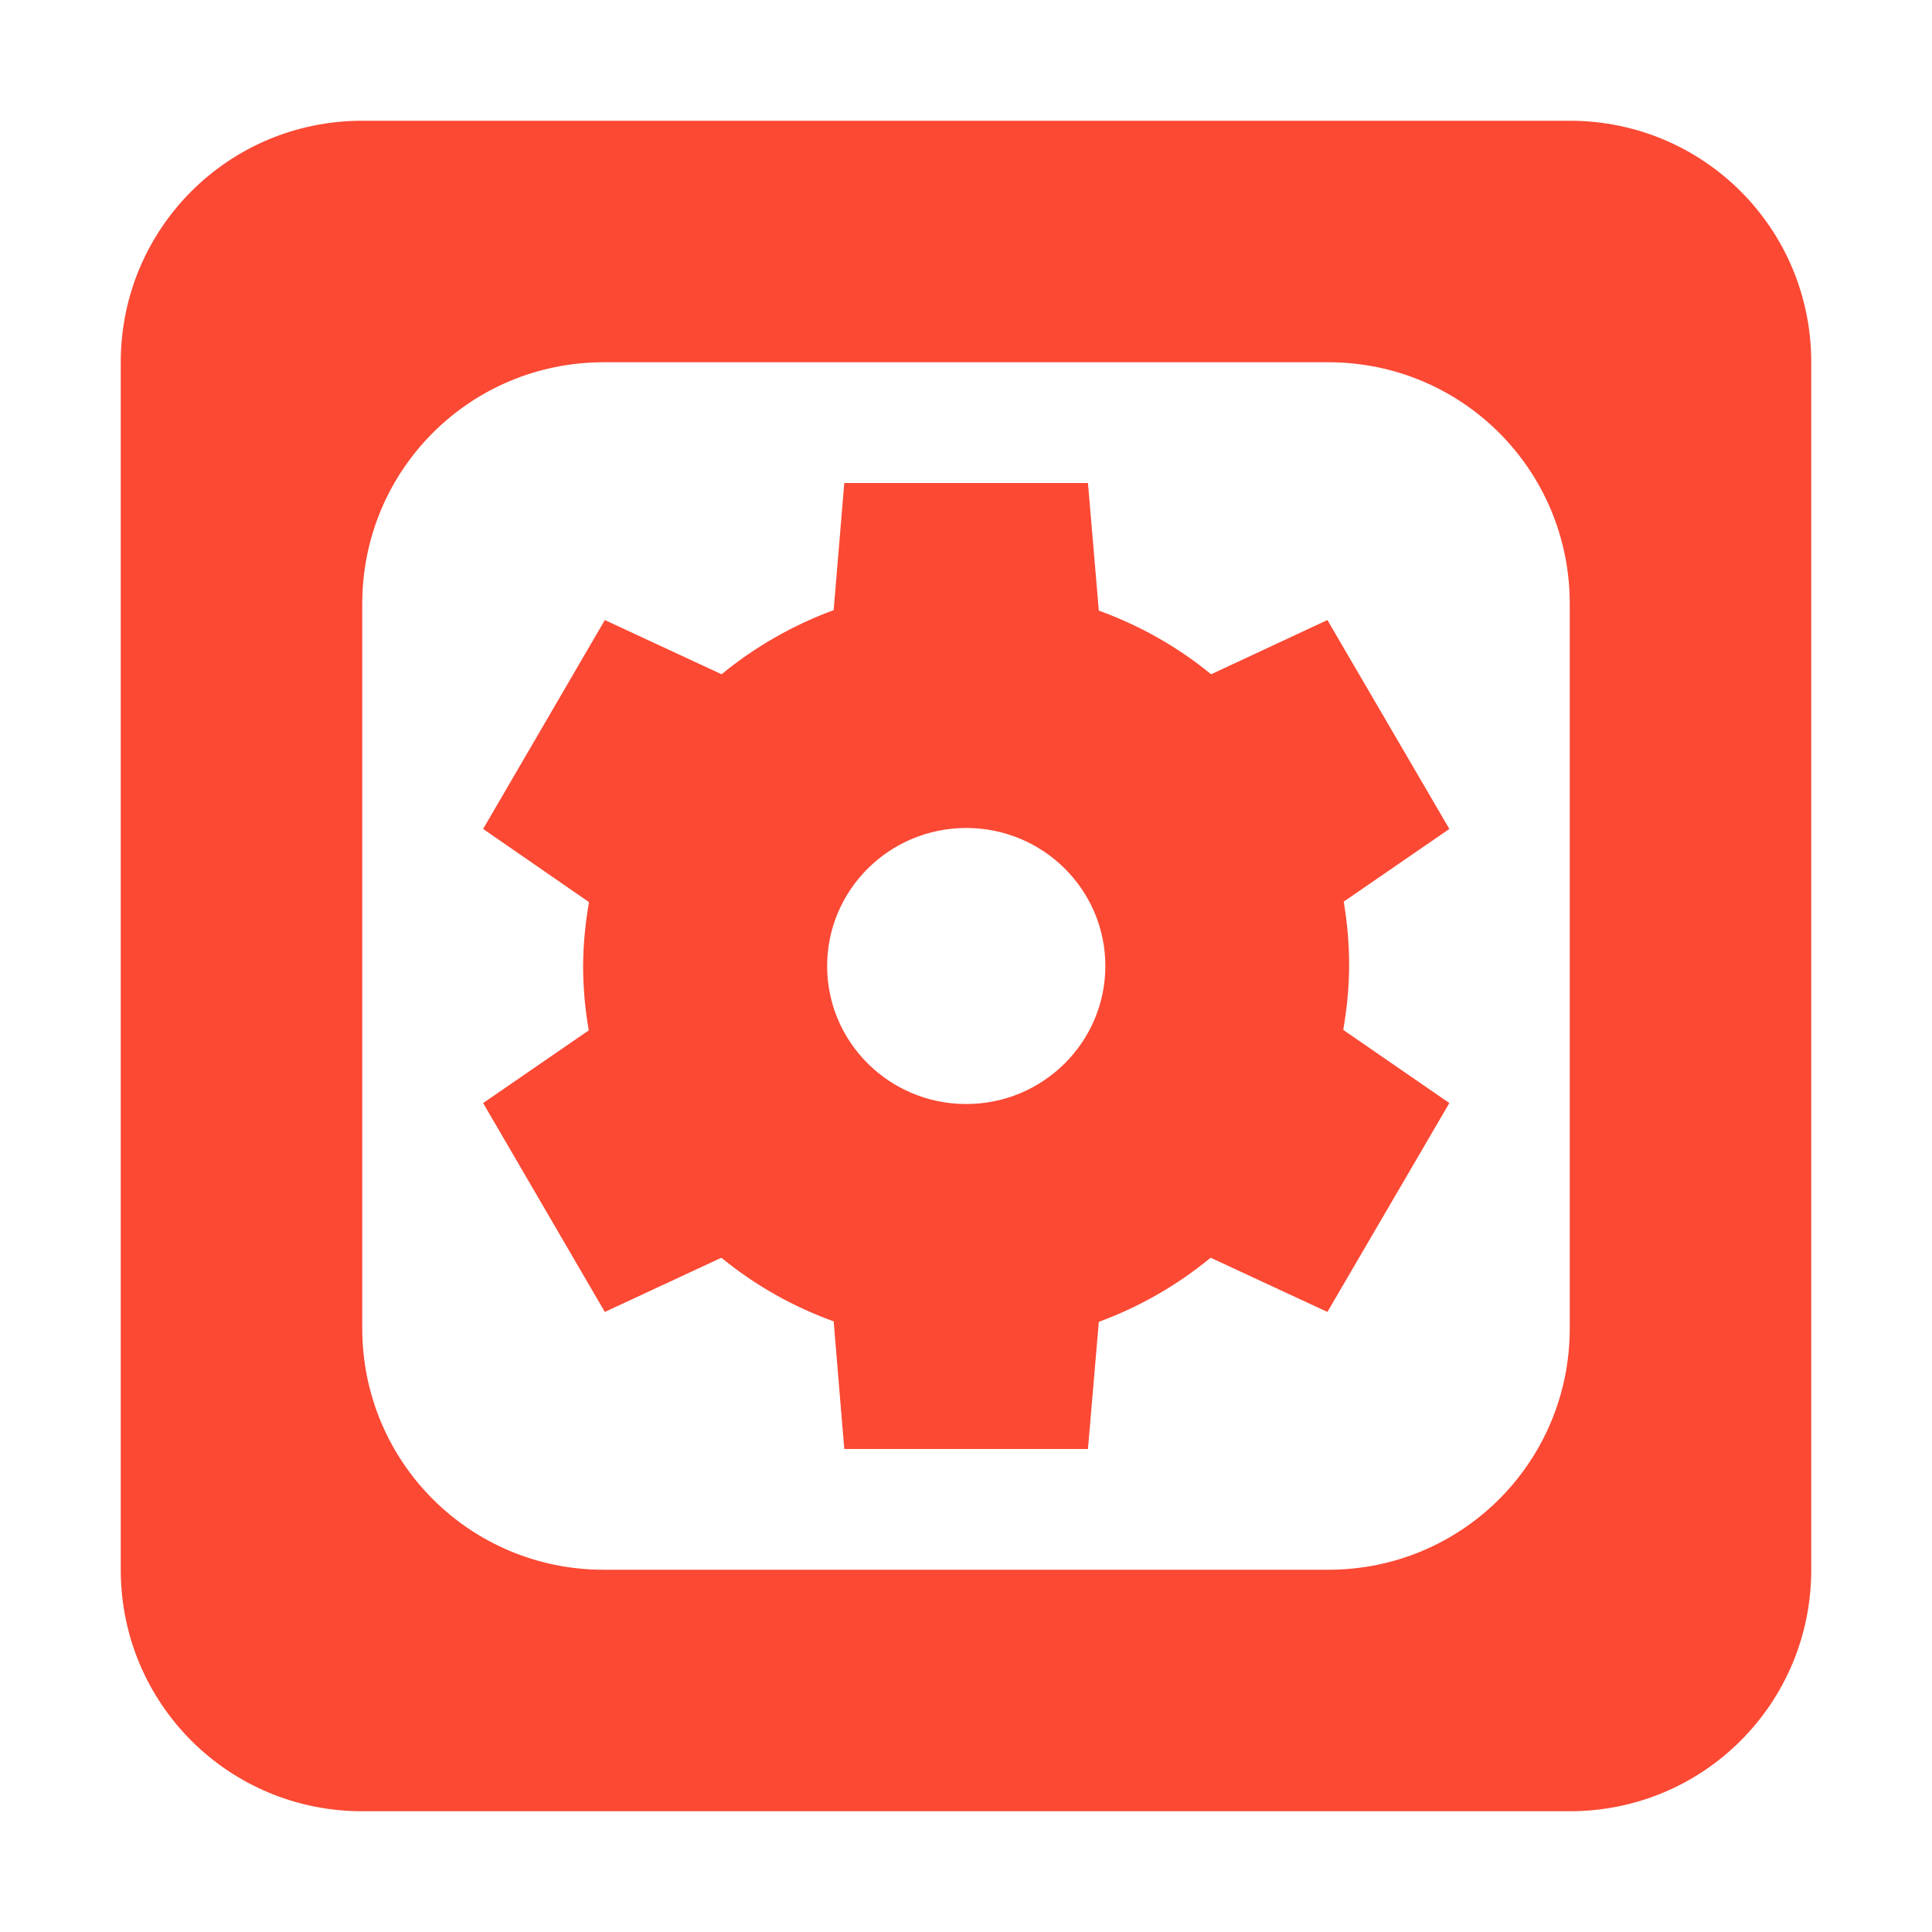 <svg width="16" height="16" version="1.1" xmlns="http://www.w3.org/2000/svg">
  <defs>
    <style id="current-color-scheme" type="text/css">.ColorScheme-Text { color:#ebdbb2; } .ColorScheme-Highlight { color:#458588; } .ColorScheme-NegativeText { color:#fb4934; }</style>
  </defs>
  <path class="ColorScheme-NegativeText" d="m3 1c-1.108 0-2 0.892-2 2v10c0 1.108 0.892 2 2 2h10c1.108 0 2-0.892 2-2v-10c0-1.108-0.892-2-2-2h-10zm2 2h6c1.108 0 2 0.892 2 2v6c0 1.108-0.892 2-2 2h-6c-1.108 0-2-0.892-2-2v-6c0-1.108 0.892-2 2-2zm1.992 1-0.088 1.053c-0.337 0.124-0.651 0.303-0.928 0.531l-0.967-0.449-1.008 1.73 0.877 0.606c-0.031 0.175-0.048 0.352-0.049 0.529 3.2e-4 0.179 0.016 0.357 0.047 0.533l-0.875 0.602 1.008 1.73 0.965-0.449c0.277 0.227 0.592 0.405 0.93 0.527l0.088 1.057h2.018l0.09-1.053c0.337-0.124 0.649-0.303 0.926-0.531l0.967 0.449 1.01-1.73-0.879-0.606c0.031-0.175 0.048-0.352 0.049-0.529 1.96e-4 -0.179-0.015-0.357-0.045-0.533l0.875-0.602-1.01-1.73-0.963 0.449c-0.277-0.227-0.592-0.405-0.93-0.527l-0.09-1.057h-2.018zm1.01 2.857c0.637-2.6e-6 1.152 0.512 1.152 1.143-3.856e-4 0.631-0.516 1.143-1.152 1.143-0.637 2.6e-6 -1.152-0.512-1.152-1.143 3.857e-4 -0.631 0.516-1.143 1.152-1.143z" fill="currentColor"/>
</svg>
